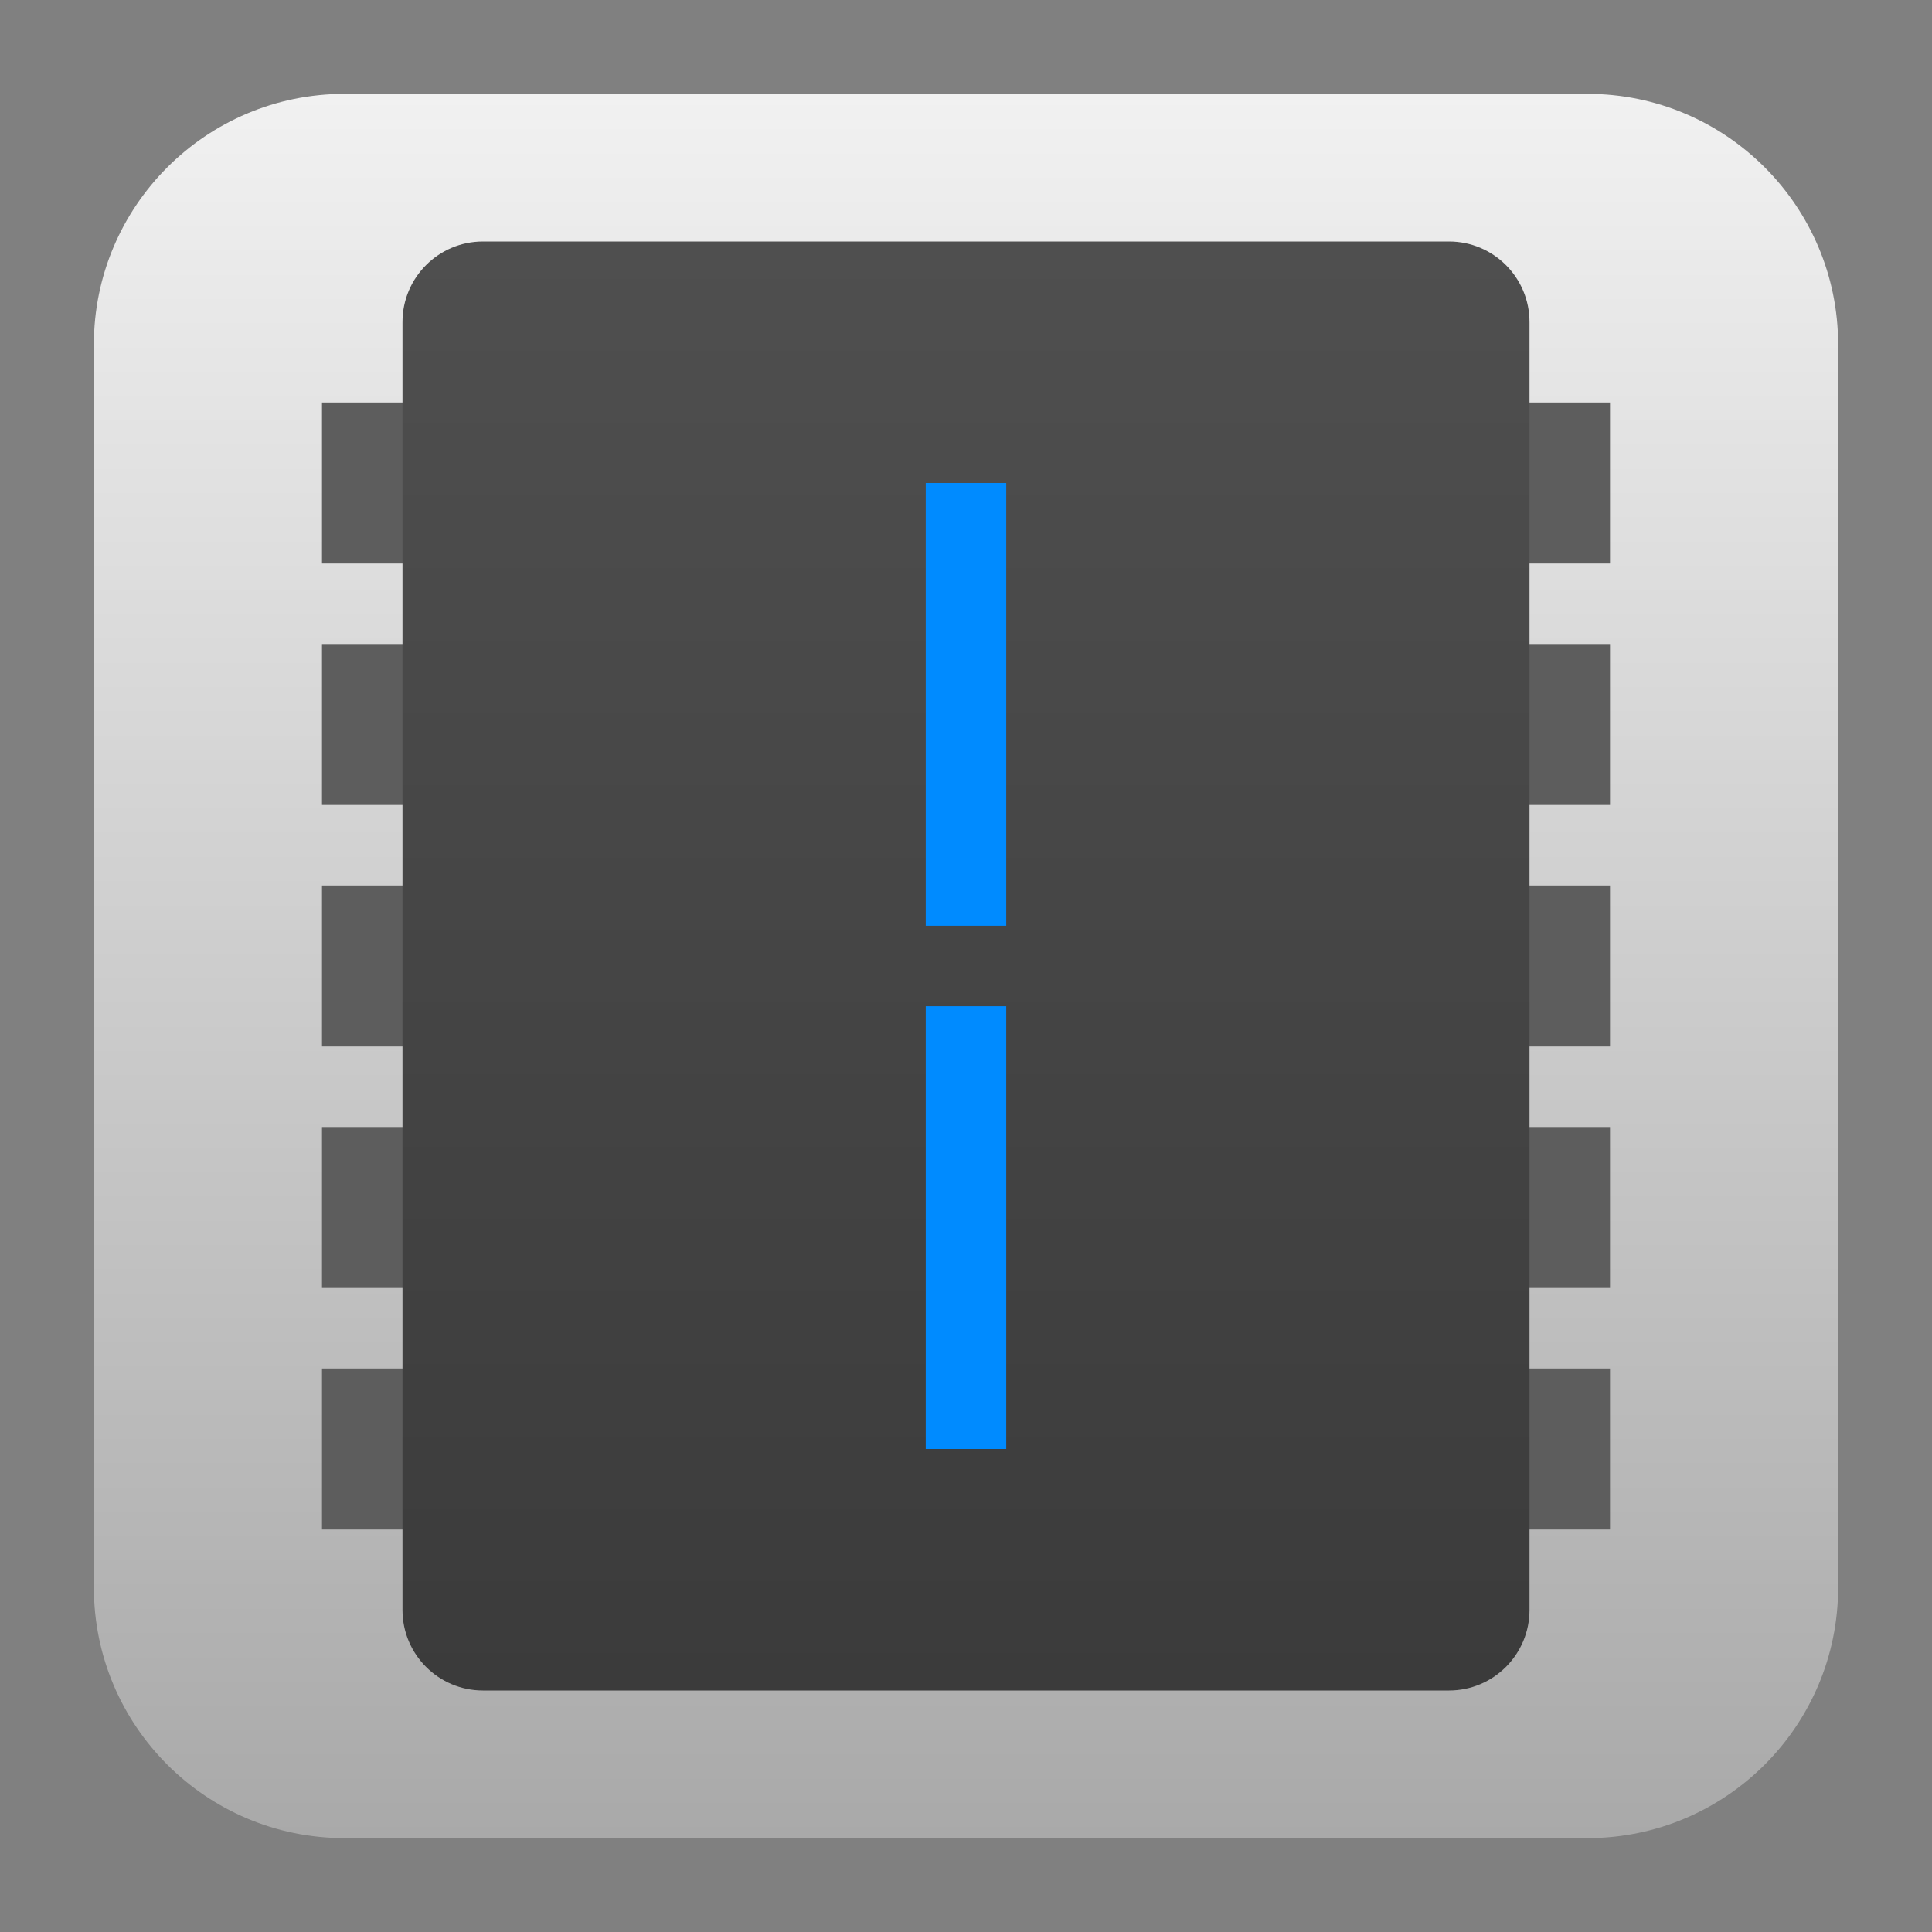 <svg clip-rule="evenodd" fill-rule="evenodd" stroke-linejoin="round" stroke-miterlimit="2" viewBox="0 0 48 48" xmlns="http://www.w3.org/2000/svg">
 <rect x="0" y="0" width="48" height="48" fill="#808080" stroke="none"/>
 <linearGradient id="a" x2="1" gradientTransform="matrix(0 -43.337 43.337 0 201.9 45.669)" gradientUnits="userSpaceOnUse">
  <stop stop-color="#a9a9a9" offset="0"/>
  <stop stop-color="#f1f1f1" offset="1"/>
 </linearGradient>
 <linearGradient id="b" x2="1" gradientTransform="matrix(0 -36 36 0 27.63 42)" gradientUnits="userSpaceOnUse">
  <stop stop-color="#3b3b3b" offset="0"/>
  <stop stop-color="#4f4f4f" offset="1"/>
 </linearGradient>
 <path d="m45.668 8.56c0-3.438-2.79-6.228-6.228-6.228h-30.88c-3.438 0-6.228 2.79-6.228 6.228v30.88c0 3.438 2.79 6.228 6.228 6.228h30.88c3.438 0 6.228-2.79 6.228-6.228z" fill="url(#a)"/>
 <path d="m40 34v4h-32v-4zm0-6v4h-32v-4zm0-6v4h-32v-4zm0-6v4h-32v-4zm0-6v4h-32v-4z" fill="#5d5d5d"/>
 <path d="m38 8c0-1.104-.896-2-2-2h-24c-1.104 0-2 .896-2 2v32c0 1.104.896 2 2 2h24c1.104 0 2-.896 2-2z" fill="url(#b)"/>
 <path d="m25 25v11h-2v-11zm0-13v11h-2v-11z" fill="#008bff"/>
</svg>
